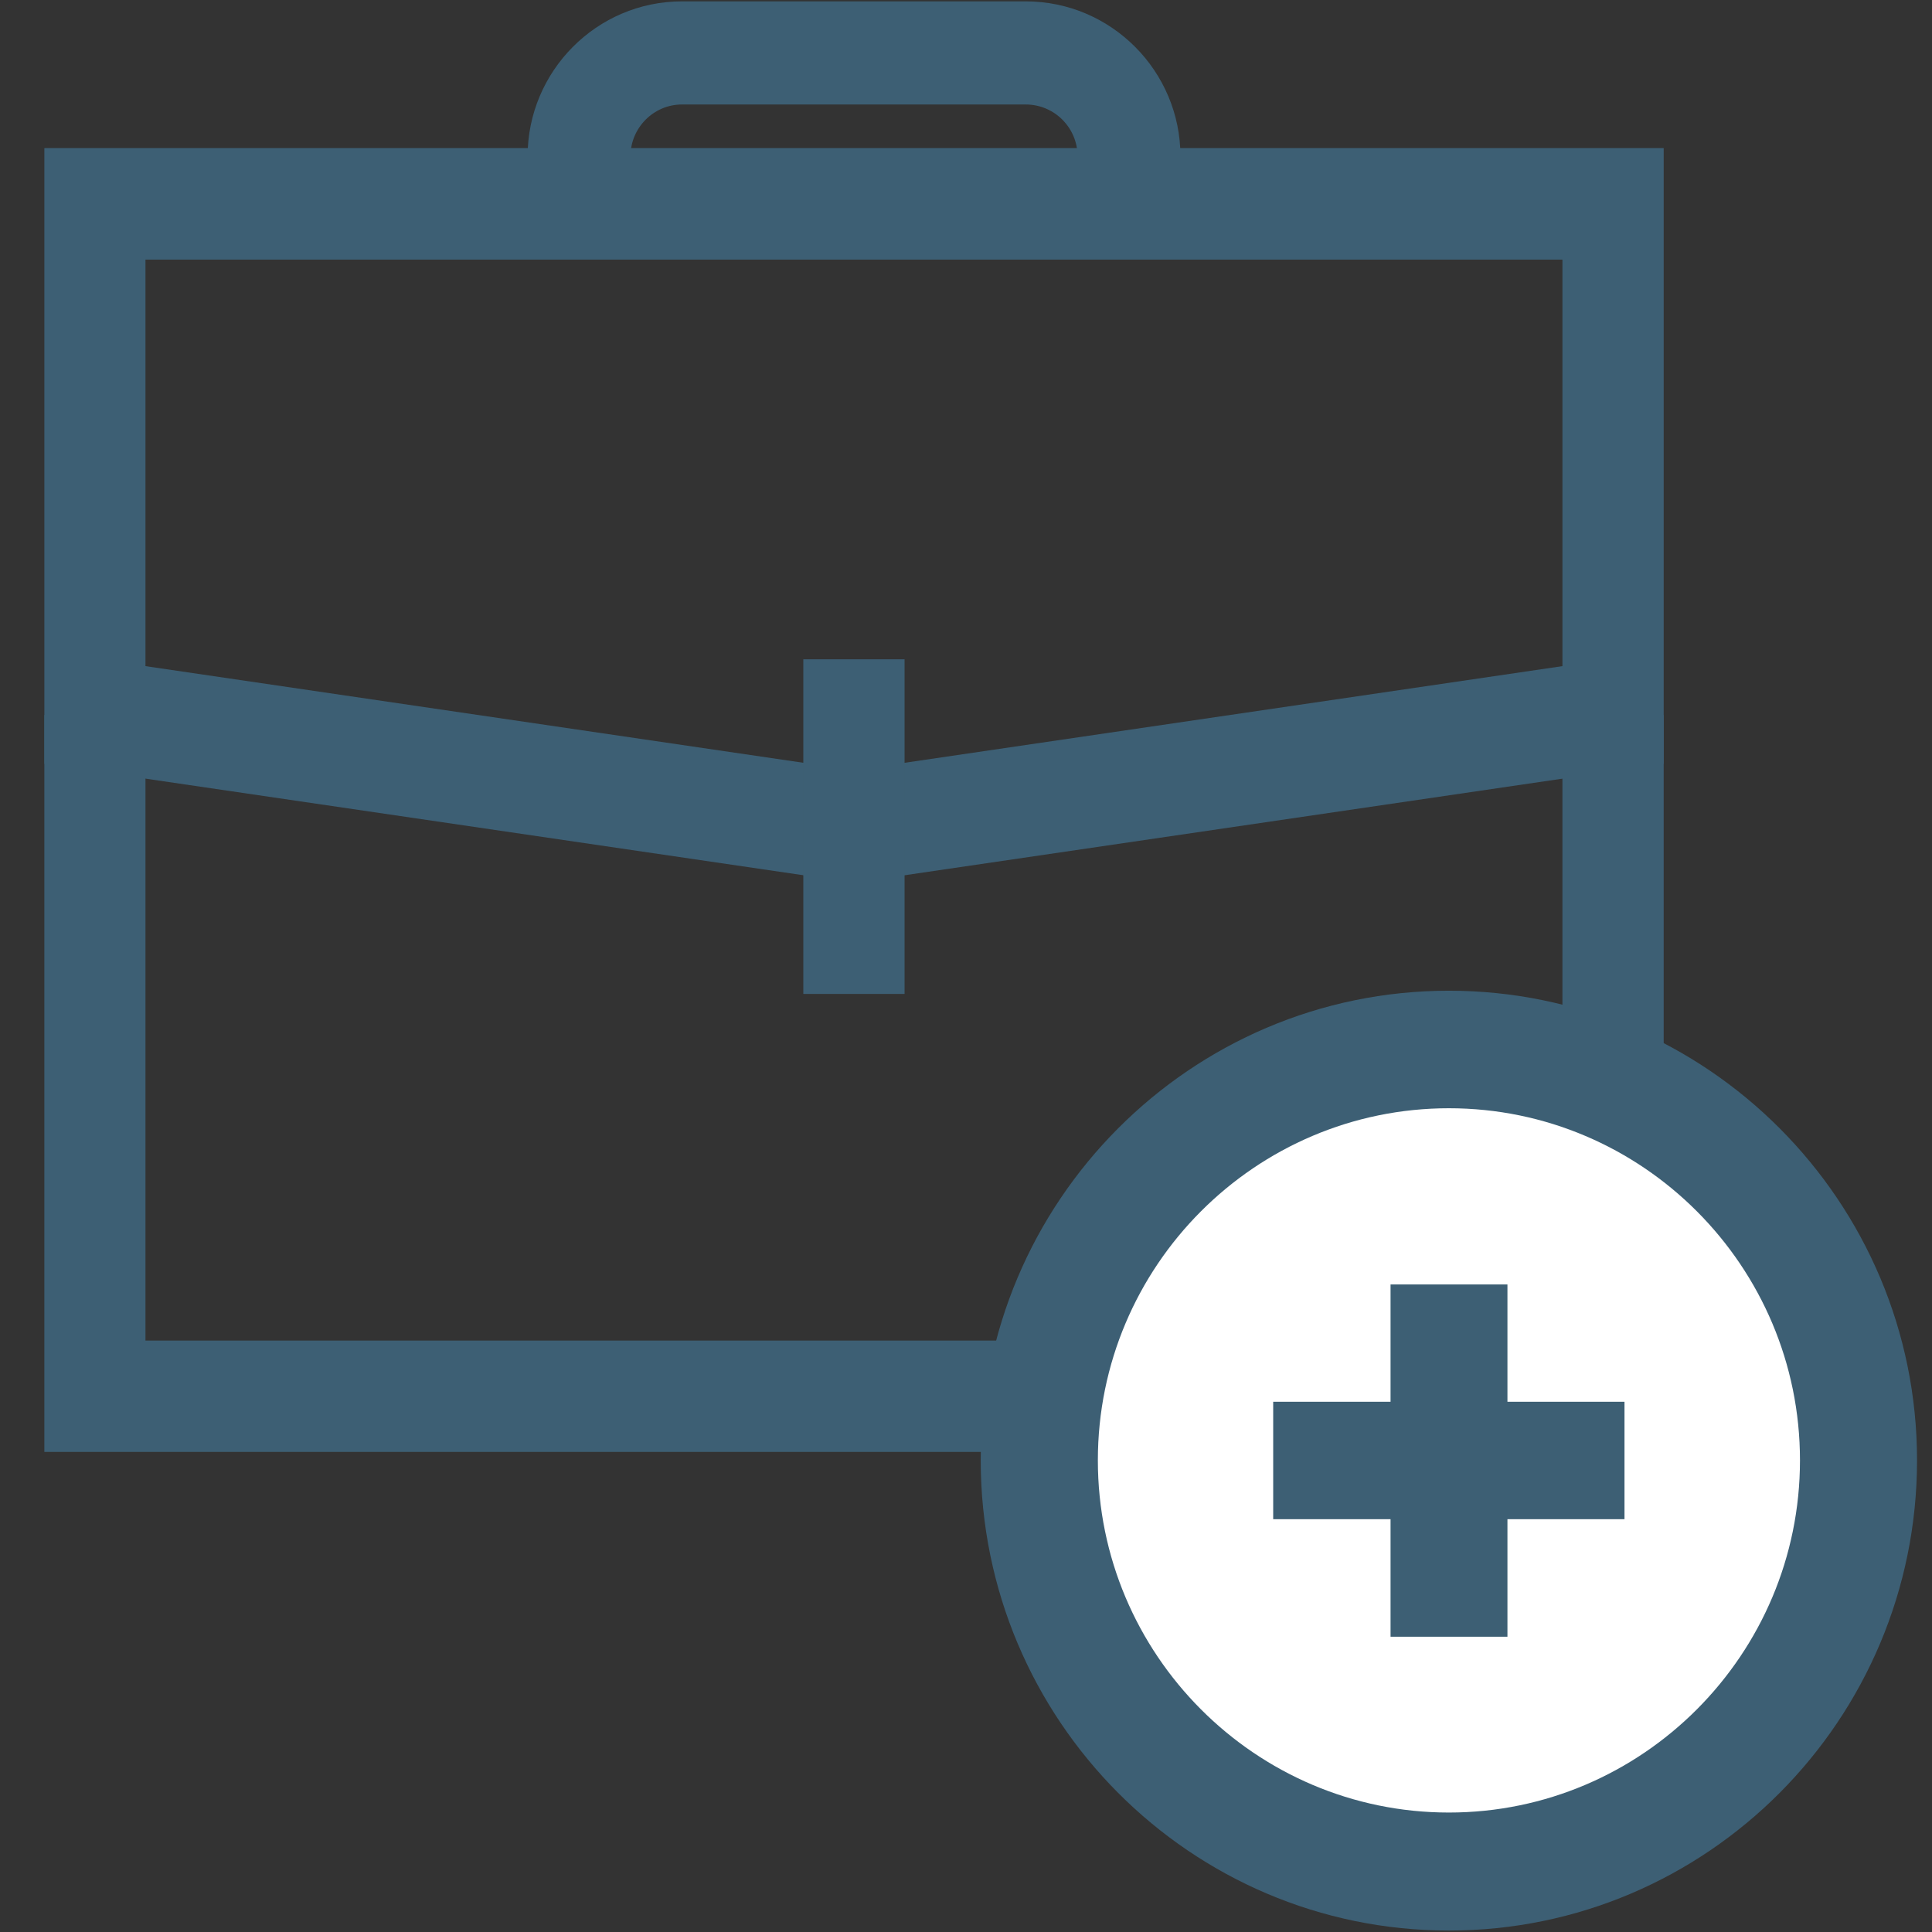 <?xml version="1.0" encoding="utf-8"?>
<!-- Generator: Adobe Illustrator 16.0.0, SVG Export Plug-In . SVG Version: 6.00 Build 0)  -->
<!DOCTYPE svg PUBLIC "-//W3C//DTD SVG 1.1//EN" "http://www.w3.org/Graphics/SVG/1.1/DTD/svg11.dtd">
<svg version="1.1" id="Слой_1" xmlns="http://www.w3.org/2000/svg" xmlns:xlink="http://www.w3.org/1999/xlink" x="0px" y="0px"
	 width="24px" height="24px" viewBox="0 0 24 24" enable-background="new 0 0 24 24" xml:space="preserve">
<rect x="0" y="0" width="24" height="24" fill="#333333" stroke="none"/>
<g>
	<path fill-rule="evenodd" clip-rule="evenodd" fill="#3D5F74" d="M1.807,8.275l8.802,1.293l8.8-1.293v-5.05H1.807V8.275
		L1.807,8.275z M10.609,10.965L0.551,9.488V1.84h20.116v7.648L10.609,10.965L10.609,10.965z"/>
	<polygon fill-rule="evenodd" clip-rule="evenodd" fill="#3D5F74" points="20.667,18.036 0.551,18.036 0.551,8.882 1.807,8.882 
		1.807,16.653 19.409,16.653 19.409,8.882 20.667,8.882 20.667,18.036 	"/>
	<polygon fill-rule="evenodd" clip-rule="evenodd" fill="#3D5F74" points="11.237,12.347 9.979,12.347 9.979,8.19 11.237,8.19 
		11.237,12.347 	"/>
	<path fill-rule="evenodd" clip-rule="evenodd" fill="#3D5F74" d="M8.472,1.298c-0.354,0-0.64,0.291-0.64,0.644v0.915H6.554V1.942
		c0-1.057,0.858-1.925,1.918-1.925h4.27c1.063,0,1.922,0.868,1.922,1.925v0.915h-1.278V1.942c0-0.353-0.286-0.644-0.644-0.644H8.472
		L8.472,1.298z"/>
	<path fill-rule="evenodd" clip-rule="evenodd" fill="#3D5F74" d="M17.999,23.982c3.207,0,5.815-2.617,5.815-5.842
		c0-3.215-2.608-5.833-5.815-5.833s-5.816,2.618-5.816,5.833C12.183,21.365,14.792,23.982,17.999,23.982L17.999,23.982z"/>
	<path fill-rule="evenodd" clip-rule="evenodd" fill="#FFFFFF" d="M17.999,13.767c2.403,0,4.361,1.96,4.361,4.374
		c0,2.412-1.958,4.375-4.361,4.375s-4.361-1.963-4.361-4.375C13.638,15.727,15.596,13.767,17.999,13.767L17.999,13.767z"/>
	<polygon fill-rule="evenodd" clip-rule="evenodd" fill="#3D5F74" points="17.274,20.332 18.726,20.332 18.726,18.872 20.18,18.872 
		20.18,17.413 18.726,17.413 18.726,15.956 17.274,15.956 17.274,17.413 15.816,17.413 15.816,18.872 17.274,18.872 17.274,20.332 	
		"/>
</g>
</svg>
